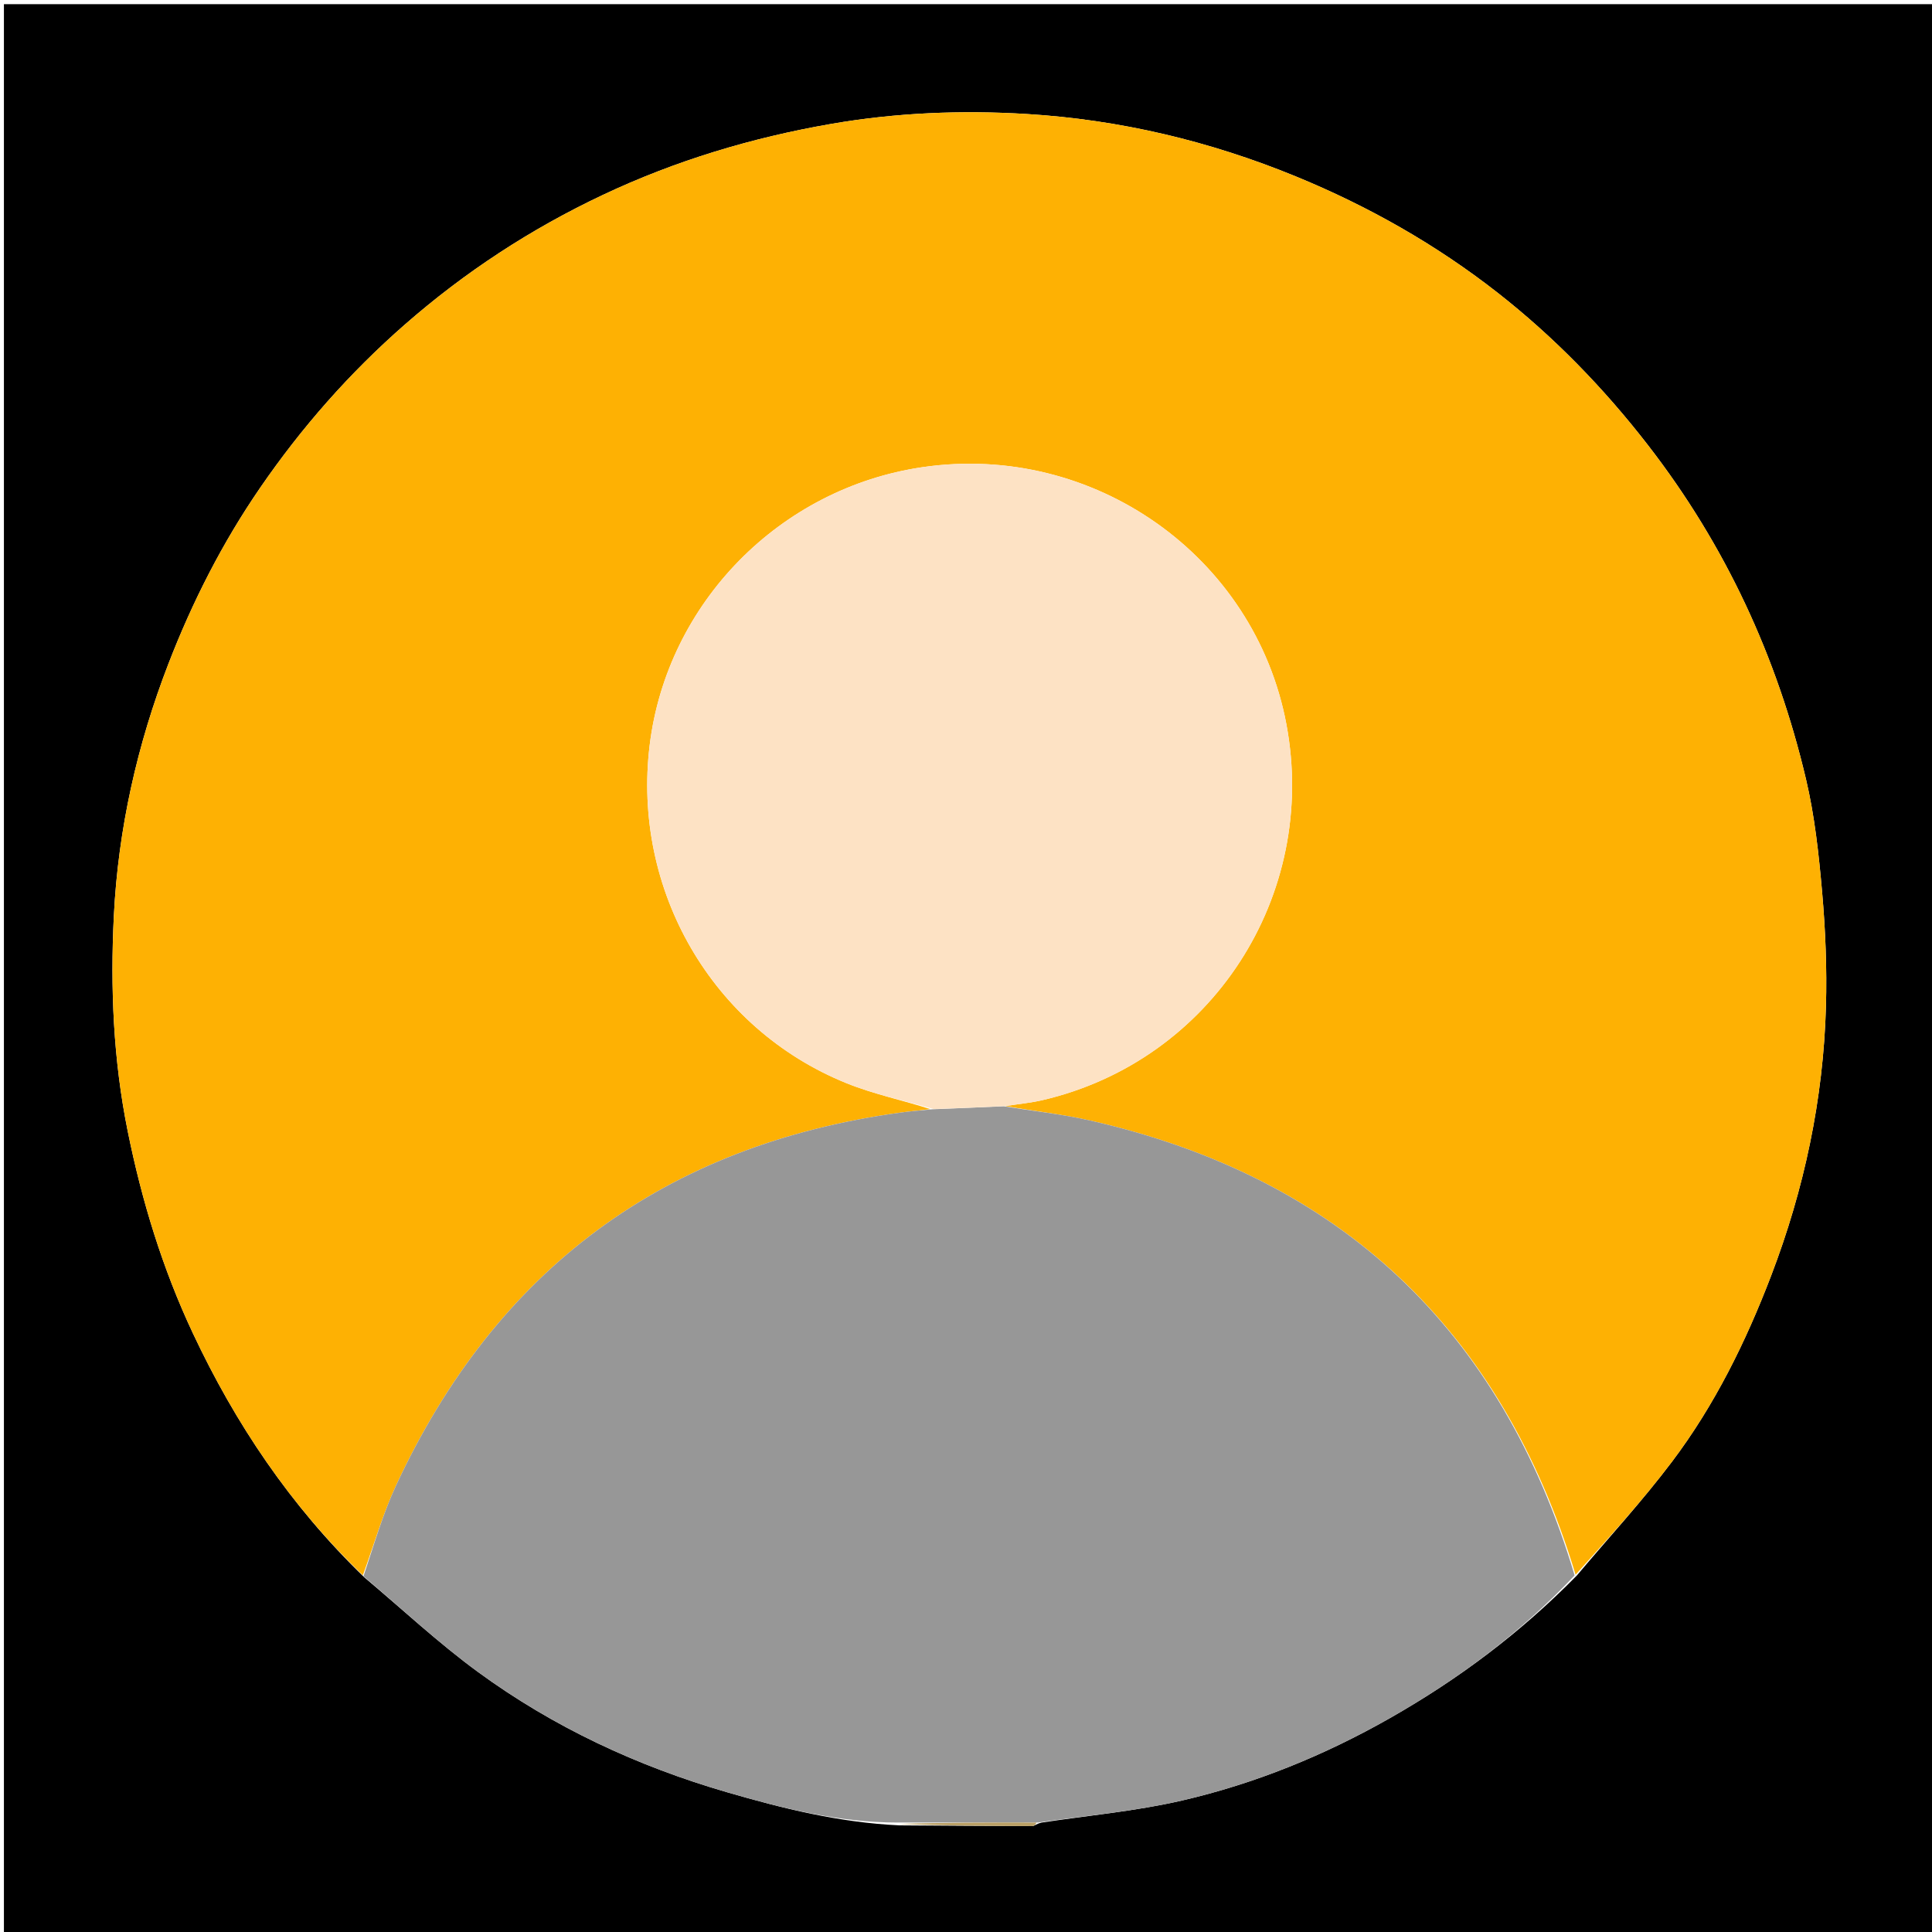 <svg version="1.1" id="Layer_1" xmlns="http://www.w3.org/2000/svg" xmlns:xlink="http://www.w3.org/1999/xlink" x="0px" y="0px"
	 width="100%" viewBox="0 0 512 512" enable-background="new 0 0 512 512" xml:space="preserve">
<path fill="#000000" opacity="1" stroke="none" 
	d="
M312,513 
	C208.025,513 104.55,513 1.038,513 
	C1.038,342.4 1.038,171.8 1.038,1.1 
	C171.558,1.1 342.116,1.1 512.837,1.1 
	C512.837,171.667 512.837,342.333 512.837,513 
	C446.134,513 379.317,513 312,513 
M276.028,483.003 
	C288.438,481.114 301.021,479.979 313.217,477.164 
	C332.618,472.685 350.976,465.194 368.356,455.314 
	C386.416,445.047 402.885,432.78 417.884,417.522 
	C426.313,407.511 435.192,397.839 443.066,387.408 
	C454.383,372.415 462.66,355.608 469.357,338.108 
	C478.148,315.138 483.211,291.295 483.898,266.683 
	C484.18,256.606 483.76,246.46 482.882,236.414 
	C482.005,226.367 480.909,216.228 478.596,206.44 
	C470.929,173.998 457.23,144.412 436.662,117.88 
	C424.946,102.766 411.776,89.24 396.874,77.57 
	C380.607,64.832 362.649,54.651 343.438,46.764 
	C320.541,37.363 296.701,31.712 272.116,30.212 
	C254.851,29.159 237.522,29.843 220.272,32.836 
	C199.194,36.494 179.026,42.558 159.71,51.681 
	C140.625,60.696 123.204,72.09 107.274,86.025 
	C92.598,98.862 79.923,113.288 68.92,129.301 
	C58.942,143.822 51.017,159.418 44.674,175.803 
	C36.343,197.324 31.319,219.706 30.171,242.702 
	C29.219,261.783 30.013,280.855 33.848,299.788 
	C37.604,318.328 43.075,336.213 51.094,353.282 
	C62.367,377.275 76.943,399.021 96.495,417.966 
	C106.53,426.386 116.14,435.386 126.69,443.102 
	C146.68,457.721 168.929,468.077 192.708,474.974 
	C207.437,479.246 222.309,482.989 238.315,483.737 
	C250.064,483.818 261.814,483.912 273.564,483.94 
	C274.085,483.941 274.608,483.347 276.028,483.003 
z"/>
<path fill="#FEB103" opacity="1" stroke="none" 
	d="
M96.157,417.476 
	C76.943,399.021 62.367,377.275 51.094,353.282 
	C43.075,336.213 37.604,318.328 33.848,299.788 
	C30.013,280.855 29.219,261.783 30.171,242.702 
	C31.319,219.706 36.343,197.324 44.674,175.803 
	C51.017,159.418 58.942,143.822 68.92,129.301 
	C79.923,113.288 92.598,98.862 107.274,86.025 
	C123.204,72.09 140.625,60.696 159.71,51.681 
	C179.026,42.558 199.194,36.494 220.272,32.836 
	C237.522,29.843 254.851,29.159 272.116,30.212 
	C296.701,31.712 320.541,37.363 343.438,46.764 
	C362.649,54.651 380.607,64.832 396.874,77.57 
	C411.776,89.24 424.946,102.766 436.662,117.88 
	C457.23,144.412 470.929,173.998 478.596,206.44 
	C480.909,216.228 482.005,226.367 482.882,236.414 
	C483.76,246.46 484.18,256.606 483.898,266.683 
	C483.211,291.295 478.148,315.138 469.357,338.108 
	C462.66,355.608 454.383,372.415 443.066,387.408 
	C435.192,397.839 426.313,407.511 417.546,417.315 
	C397.795,352.164 355.089,312.026 288.984,296.966 
	C281.433,295.246 273.679,294.421 266.439,293.12 
	C269.979,292.569 273.144,292.274 276.212,291.562 
	C321.08,281.145 349.466,237.368 340.898,191.886 
	C332.506,147.336 289.773,117.168 244.464,123.806 
	C206.657,129.345 176.775,159.796 172.169,197.479 
	C167.478,235.854 188.685,272.602 224.254,287.028 
	C231.551,289.987 239.389,291.615 246.55,293.929 
	C243.642,294.28 241.154,294.504 238.681,294.842 
	C176.089,303.398 131.531,336.456 104.96,393.664 
	C101.407,401.314 99.062,409.525 96.157,417.476 
z"/>
<path fill="#979797" opacity="1" stroke="none" 
	d="
M266.019,293.18 
	C273.679,294.421 281.433,295.246 288.984,296.966 
	C355.089,312.026 397.795,352.164 417.291,417.493 
	C402.885,432.78 386.416,445.047 368.356,455.314 
	C350.976,465.194 332.618,472.685 313.217,477.164 
	C301.021,479.979 288.438,481.114 275.103,482.983 
	C262.058,482.973 249.938,482.983 237.819,482.993 
	C222.309,482.989 207.437,479.246 192.708,474.974 
	C168.929,468.077 146.68,457.721 126.69,443.102 
	C116.14,435.386 106.53,426.386 96.326,417.721 
	C99.062,409.525 101.407,401.314 104.96,393.664 
	C131.531,336.456 176.089,303.398 238.681,294.842 
	C241.154,294.504 243.642,294.28 247.016,293.978 
	C253.946,293.695 259.983,293.438 266.019,293.18 
z"/>
<path fill="#BAA066" opacity="1" stroke="none" 
	d="
M238.067,483.365 
	C249.938,482.983 262.058,482.973 274.654,482.996 
	C274.608,483.347 274.085,483.941 273.564,483.94 
	C261.814,483.912 250.064,483.818 238.067,483.365 
z"/>
<path fill="#FDE2C4" opacity="1" stroke="none" 
	d="
M266.439,293.12 
	C259.983,293.438 253.946,293.695 247.444,293.904 
	C239.389,291.615 231.551,289.987 224.254,287.028 
	C188.685,272.602 167.478,235.854 172.169,197.479 
	C176.775,159.796 206.657,129.345 244.464,123.806 
	C289.773,117.168 332.506,147.336 340.898,191.886 
	C349.466,237.368 321.08,281.145 276.212,291.562 
	C273.144,292.274 269.979,292.569 266.439,293.12 
z"/>
</svg>